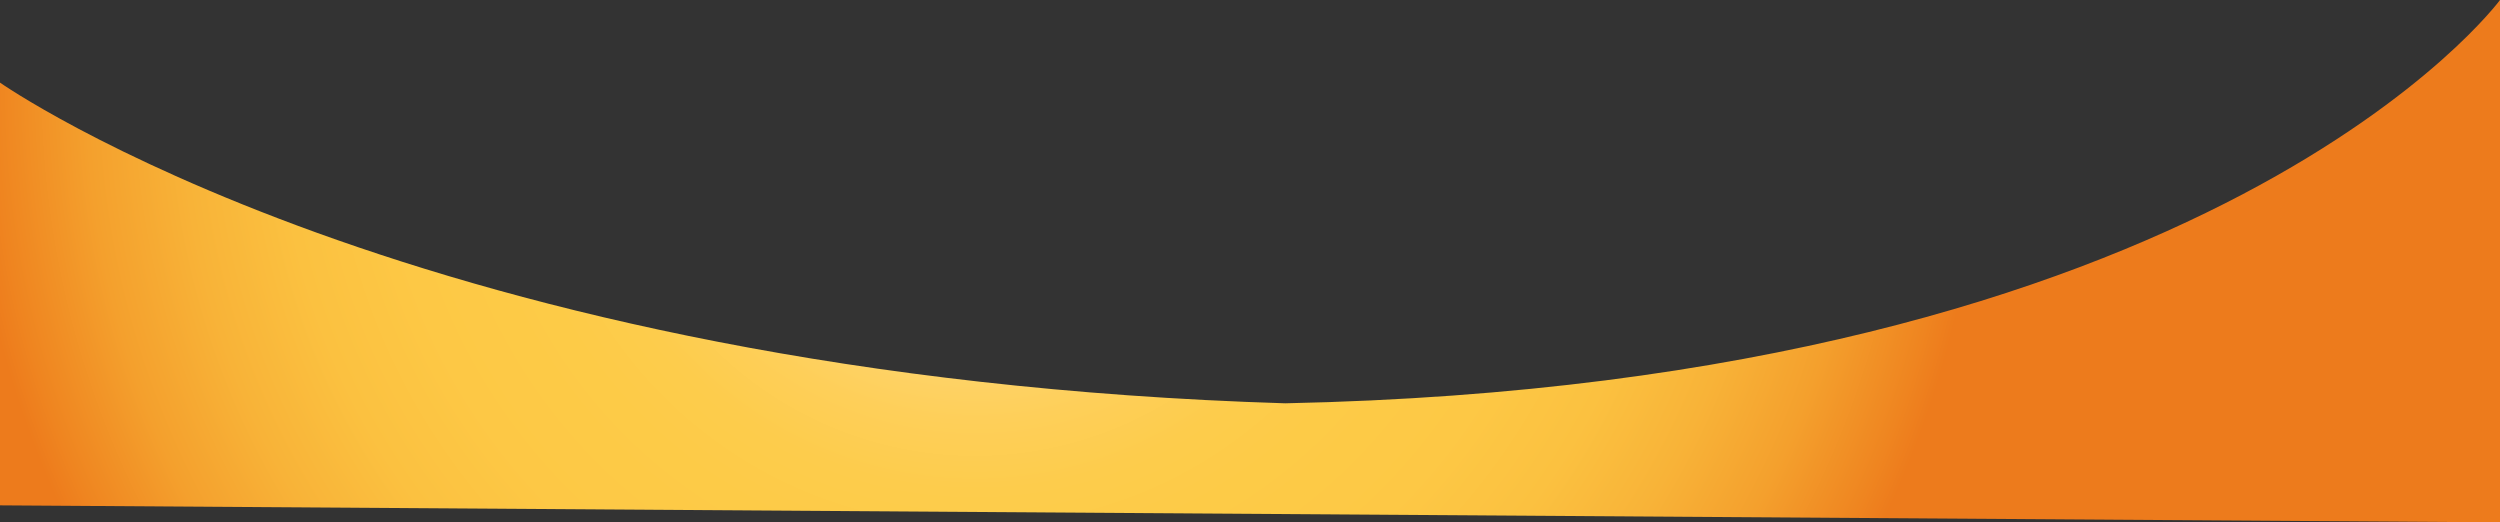 <?xml version="1.0" encoding="utf-8"?>
<!-- Generator: Adobe Illustrator 14.0.0, SVG Export Plug-In . SVG Version: 6.00 Build 43363)  -->
<!DOCTYPE svg PUBLIC "-//W3C//DTD SVG 1.1//EN" "http://www.w3.org/Graphics/SVG/1.1/DTD/svg11.dtd">
<svg version="1.1" id="Layer_1" xmlns="http://www.w3.org/2000/svg" xmlns:xlink="http://www.w3.org/1999/xlink" x="0px" y="0px"
	 width="300px" height="62.683px" viewBox="0 0 300 62.683" enable-background="new 0 0 300 62.683" xml:space="preserve">
<rect x="0" y="0" width="300" height="62.683" fill="#333333" stroke="none"/>
<radialGradient id="SVGID_1_" cx="117" cy="10.186" r="120.968" gradientUnits="userSpaceOnUse">
	<stop  offset="0" style="stop-color:#FFFEF9"/>
	<stop  offset="0.002" style="stop-color:#FFFEF8"/>
	<stop  offset="0.067" style="stop-color:#FFF1CF"/>
	<stop  offset="0.133" style="stop-color:#FFE5A9"/>
	<stop  offset="0.199" style="stop-color:#FFDB88"/>
	<stop  offset="0.266" style="stop-color:#FED46D"/>
	<stop  offset="0.334" style="stop-color:#FECF59"/>
	<stop  offset="0.402" style="stop-color:#FDCC4C"/>
	<stop  offset="0.472" style="stop-color:#FDCB47"/>
	<stop  offset="0.588" style="stop-color:#FDC845"/>
	<stop  offset="0.69" style="stop-color:#FBC140"/>
	<stop  offset="0.787" style="stop-color:#F8B338"/>
	<stop  offset="0.881" style="stop-color:#F4A02D"/>
	<stop  offset="0.971" style="stop-color:#EF8520"/>
	<stop  offset="1" style="stop-color:#ED7B1C"/>
</radialGradient>
<path fill="url(#SVGID_1_)" d="M0,9.913c0,0,50.146,35.277,154.228,38.484C266.181,46.064,300,0,300,0v62.683L0,60.642V9.913z"/>
</svg>

